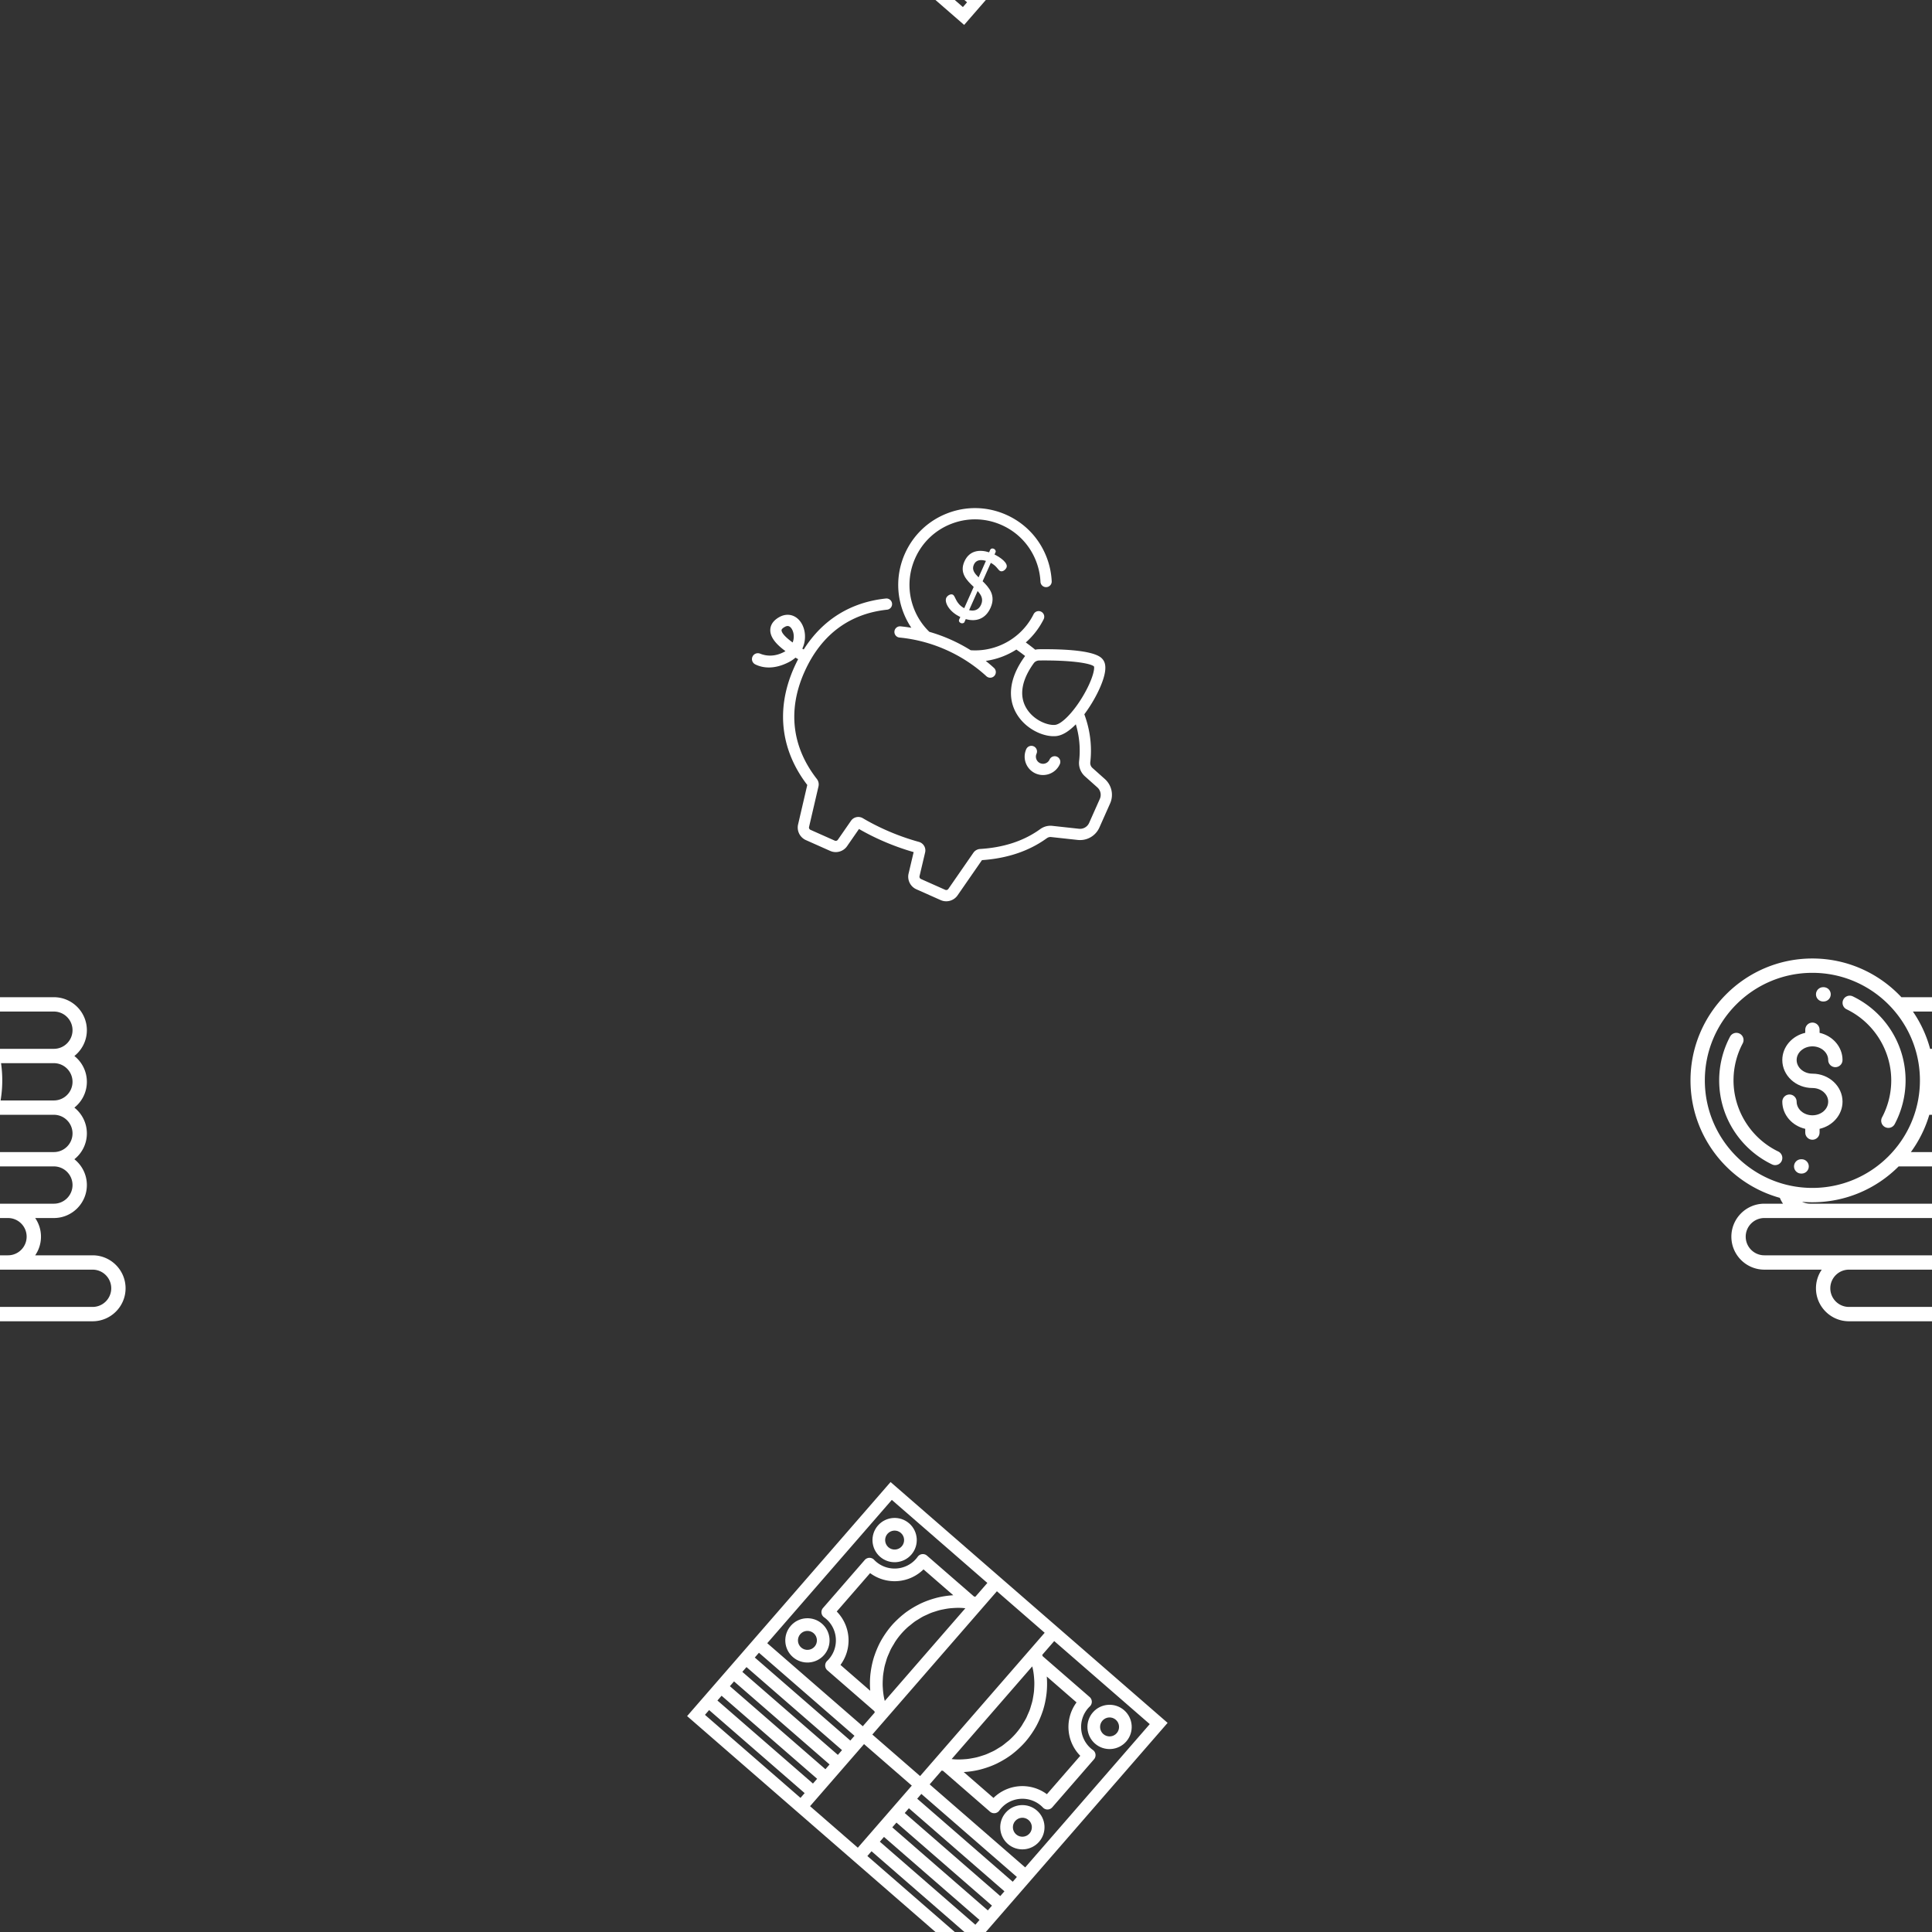 <svg version="1.1"
      xmlns="http://www.w3.org/2000/svg"
      xmlns:xlink="http://www.w3.org/1999/xlink"  id="snapshot-93586" width="100" height="100" viewBox="0 0 100 100"><rect x="0" y="0" width="100" height="100" fill="#333333" stroke="none"/><desc>This image was made on Patterninja.com</desc><defs>
<!-- image 23349 -->
<g id="transformed-23349" data-image="23349" transform="translate(39, 26) rotate(24, 10, 10)"><g><svg version="1.1" width="20px" height="20px" viewBox="0 0 20 20"><g id="original-23349"><svg xmlns="http://www.w3.org/2000/svg" viewBox="0 0 512 512" xmlns:xlink="http://www.w3.org/1999/xlink" version="1.1" preserveAspectRatio="xMidYMid meet">
  <path d="M422.503 270.613a7.451 7.451 0 0 0-7.451 7.451c0 5.217-4.244 9.461-9.461 9.461-5.216 0-9.461-4.244-9.461-9.461a7.451 7.451 0 0 0-14.902 0c0 13.434 10.93 24.363 24.363 24.363s24.363-10.93 24.363-24.363a7.45 7.45 0 0 0-7.451-7.451z" fill="rgba(255, 255, 255, 1)" stroke="none"/>
  <path d="M492.444 271.83l-20.972-6.718c-2.686-.861-4.803-3.005-5.662-5.736-4.42-14.053-11.09-27.246-19.825-39.214-3.981-5.455-8.408-10.664-13.244-15.623 3.094-13.573 4.776-28.934 4.558-42.205-.312-18.985-4.106-30.12-11.598-34.044-4.035-2.116-16.315-8.544-82.782 21.882a24.184 24.184 0 0 0-4.405 2.623 289.039 289.039 0 0 0-13.669-3.318c-.555-.121-1.127-.228-1.686-.346a101.505 101.505 0 0 0 9.122-37.737 7.45 7.45 0 0 0-7.111-7.777c-4.101-.204-7.594 2.998-7.777 7.11-.971 21.691-9.969 42.1-25.335 57.467a86.266 86.266 0 0 1-31.388 20.05 216.081 216.081 0 0 0-59.976 0 86.257 86.257 0 0 1-31.388-20.05c-16.394-16.394-25.423-38.191-25.423-61.376 0-23.186 9.029-44.982 25.423-61.376 16.394-16.395 38.192-25.424 61.376-25.424 23.184 0 44.982 9.029 61.376 25.424a86.76 86.76 0 0 1 16.181 22.343 7.45 7.45 0 0 0 10.007 3.304 7.45 7.45 0 0 0 3.304-10.006c-4.863-9.659-11.24-18.466-18.953-26.18-19.209-19.209-44.749-29.788-71.914-29.788s-52.705 10.579-71.914 29.788c-19.209 19.21-29.788 44.749-29.788 71.914s10.579 52.705 29.788 71.914a101.645 101.645 0 0 0 17.945 14.298l.006-.001a210.24 210.24 0 0 0-13.778 4.076 7.452 7.452 0 1 0 4.725 14.135c40.636-13.585 85.396-13.585 126.032 0a7.442 7.442 0 0 0 9.429-4.705 7.452 7.452 0 0 0-4.704-9.43 209.627 209.627 0 0 0-13.778-4.076l.006.001a101.609 101.609 0 0 0 17.945-14.298 102.041 102.041 0 0 0 12.986-15.944c2.054.399 4.093.817 6.102 1.253 2.676.581 5.34 1.205 7.98 1.86-.083.324-.168.647-.237.976-3.634 17.245-3.398 32.497.701 45.33 3.684 11.535 10.333 20.88 19.76 27.777 11.111 8.128 24.525 11.639 36.676 11.639 9.145 0 17.576-1.99 23.768-5.497 7.004-3.967 12.872-12.326 17.517-24.876a126.082 126.082 0 0 1 6.1 7.701c7.777 10.654 13.714 22.396 17.646 34.898 2.309 7.343 8.041 13.121 15.332 15.458l20.972 6.718a13.195 13.195 0 0 1 9.2 12.606v34.775a13.195 13.195 0 0 1-9.2 12.606l-33.789 10.823c-5.406 1.733-9.981 5.448-12.882 10.462-13.275 22.942-34.146 41.927-62.037 56.428a11.675 11.675 0 0 0-6.126 8.23l-10.822 57.303a3.35 3.35 0 0 1-3.289 2.724h-35.187a3.35 3.35 0 0 1-3.289-2.724l-5.994-31.669a11.708 11.708 0 0 0-13.314-9.417c-15.157 2.292-30.775 3.453-46.418 3.453-11.638 0-23.127-.649-34.15-1.93-6.095-.701-11.773 3.454-12.912 9.472l-5.696 30.091a3.35 3.35 0 0 1-3.289 2.724h-35.187a3.356 3.356 0 0 1-3.293-2.748l-10.42-54.122a11.697 11.697 0 0 0-6.012-8.135C96.25 401.595 71.12 359.191 71.12 304.351c0-27.708 6.062-52.209 18.017-72.825 11.156-19.239 27.45-35.146 48.429-47.281a7.453 7.453 0 0 0 2.719-10.182 7.454 7.454 0 0 0-10.181-2.719C89.425 194.876 64.89 231.18 58.135 277.29v-.001c-.717-.065-1.435-.127-2.15-.201.13-4.975-.77-9.995-2.73-14.867-4.323-10.746-13.203-18.502-22.624-19.759-7.424-.994-14.489 2.158-19.392 8.636-7.109 9.394-5.95 16.828-3.727 21.41 3.753 7.733 13.4 13.203 29.409 16.642a29.24 29.24 0 0 1-1.454 1.986c-9.459 11.863-20.603 14.486-27.839 14.733-4.236.143-7.628 3.544-7.628 7.783v.036c0 4.181 3.299 7.591 7.476 7.782.535.025 1.094.038 1.676.038 9.156 0 23.851-3.377 37.969-21.08 2.229-2.794 4.045-5.742 5.441-8.788 1.406.159 2.757.295 4.051.415l.001-.008a195.776 195.776 0 0 0-.395 12.304c0 31.028 7.397 58.693 21.984 82.23 13.45 21.7 32.707 39.468 57.255 52.83l10.13 52.616c1.629 8.608 9.17 14.856 17.931 14.856h35.187c8.761 0 16.302-6.248 17.931-14.856l5.15-27.208c10.696 1.133 21.77 1.707 32.965 1.707 15.36 0 30.702-1.07 45.654-3.182l5.429 28.685c1.63 8.608 9.171 14.855 17.931 14.855h35.187c8.761 0 16.302-6.248 17.932-14.859l10.537-55.791c29.768-15.741 52.206-36.419 66.704-61.475 1.045-1.806 2.654-3.131 4.53-3.732l33.788-10.823A28.055 28.055 0 0 0 512 333.403v-34.775a28.05 28.05 0 0 0-19.556-26.798zm-71.166-88.557c-2.868 24.526-10.561 45.506-18.291 49.884-8.786 4.977-29.071 5.938-44.301-5.203-15.248-11.154-20.323-31.212-14.678-58.006v-.001c.567-2.691 2.479-5.019 5.114-6.225 37.304-17.076 58.811-22.661 66.801-22.661 1.206 0 2.104.127 2.702.361 2.4 2.558 5.548 17.099 2.653 41.851zM20.921 266.001c-.771-1.59 1.049-4.385 2.203-5.911 1.829-2.416 3.514-2.91 4.787-2.91.269 0 .52.022.75.053 3.426.457 8.226 4.227 10.769 10.548a22.624 22.624 0 0 1 1.559 7.027c-10.315-2.137-18.329-5.218-20.068-8.807z" fill="rgba(255, 255, 255, 1)" stroke="none"/>
  <path d="M237.918 98.277V71.613c9.195.657 12.611 4.86 15.763 4.86 3.941 0 5.78-4.991 5.78-7.487 0-6.437-12.611-9.195-21.543-9.458V55.98c0-1.576-1.971-3.021-3.941-3.021-2.234 0-3.81 1.445-3.81 3.021v3.809c-12.479 1.314-24.958 7.882-24.958 24.433 0 16.814 13.136 21.543 24.958 25.746v30.869c-13.399-1.051-16.945-10.246-21.28-10.246-3.284 0-6.042 4.335-6.042 7.488 0 6.436 11.034 15.237 27.322 15.5v4.072c0 1.576 1.577 3.021 3.81 3.021 1.971 0 3.941-1.445 3.941-3.021v-4.466c14.187-1.971 23.907-10.903 23.907-27.06 0-17.864-12.479-23.645-23.907-27.848zm-6.963-2.495c-6.962-2.627-12.61-5.385-12.61-12.872 0-6.831 5.254-10.115 12.61-11.034v23.906zm6.174 44.792v-27.716c6.436 2.758 11.559 6.436 11.559 14.711 0 7.489-4.466 11.692-11.559 13.005z" fill="rgba(255, 255, 255, 1)" stroke="none"/>
</svg>
</g></svg></g></g>
<!-- /image 23349 -->

<!-- image 91101 -->
<g id="transformed-91101" data-image="91101" transform="translate(87, 49.5) rotate(180, 10, 9.5)"><g><svg version="1.1" width="20px" height="19px" viewBox="0 0 20 19"><g id="original-91101"><svg xmlns="http://www.w3.org/2000/svg" viewBox="0 0 512.001 512.001" xmlns:xlink="http://www.w3.org/1999/xlink" version="1.1" preserveAspectRatio="xMidYMid meet">
  <path d="M341.954 328.358c-12.131 0-22-8.542-22-19.041 0-10.5 9.869-19.042 22-19.042s22 8.542 22 19.042c0 5.522 4.478 10 10 10s10-4.478 10-10c0-18.325-13.654-33.733-32-37.915v-5.201c0-5.522-4.478-10-10-10s-10 4.478-10 10v5.201c-18.346 4.182-32 19.59-32 37.915 0 21.527 18.841 39.041 42 39.041 12.131 0 22 8.542 22 19.042s-9.869 19.042-22 19.042-22-8.542-22-19.042c0-5.522-4.478-10-10-10s-10 4.478-10 10c0 18.325 13.654 33.733 32 37.915v4.32c0 5.522 4.478 10 10 10s10-4.478 10-10v-4.32c18.346-4.182 32-19.59 32-37.915 0-21.528-18.841-39.042-42-39.042z" fill="rgba(255, 255, 255, 1)" stroke="none"/>
  <path d="M451.482 268.876a130.294 130.294 0 0 0-53.222-47.101c-4.979-2.394-10.954-.298-13.346 4.68-2.393 4.978-.298 10.952 4.68 13.345C427.505 258.024 452 296.963 452 339.001c0 17.988-4.434 35.827-12.821 51.591-2.594 4.875-.745 10.931 4.131 13.525a10 10 0 0 0 13.525-4.131C466.756 381.342 472 360.253 472 339.001c0-24.96-7.095-49.209-20.518-70.125z" fill="rgba(255, 255, 255, 1)" stroke="none"/>
  <path d="M357.673 209.002l-.673-.001c-5.522 0-10 4.477-10 10s4.478 10 10 10l.579.001h.048c5.501 0 9.973-4.446 9.999-9.953.025-5.523-4.431-10.021-9.953-10.047z" fill="rgba(255, 255, 255, 1)" stroke="none"/>
  <path d="M294.407 438.202c-37.91-18.225-62.405-57.164-62.405-99.201 0-17.988 4.434-35.827 12.821-51.591 2.594-4.875.745-10.931-4.131-13.525-4.874-2.594-10.932-.745-13.525 4.131-9.921 18.645-15.165 39.733-15.165 60.985 0 24.96 7.095 49.208 20.518 70.125a130.304 130.304 0 0 0 53.222 47.102 10.002 10.002 0 0 0 8.665-18.026z" fill="rgba(255, 255, 255, 1)" stroke="none"/>
  <path d="M327.002 449.001l-.579-.002c-5.548-.01-10.02 4.429-10.045 9.953-.026 5.523 4.432 10.021 9.954 10.047l.67.002c5.522 0 10-4.478 10-10s-4.478-10-10-10z" fill="rgba(255, 255, 255, 1)" stroke="none"/>
  <path d="M387.409 175.168a45.9 45.9 0 0 0-4.443-8.168H409c25.364 0 46-20.636 46-46s-20.636-46-46-46h-80.08A45.733 45.733 0 0 0 337 49c0-25.364-20.636-46-46-46H46C20.636 3 0 23.636 0 49s20.636 46 46 46h80.08c-5.091 7.402-8.08 16.357-8.08 26s2.988 18.598 8.08 26H100c-25.364 0-46 20.636-46 46 0 14.567 6.814 27.566 17.415 36C60.814 237.434 54 250.433 54 265s6.814 27.566 17.415 36C60.814 309.434 54 322.433 54 337s6.814 27.566 17.415 36C60.814 381.434 54 394.433 54 409c0 25.364 20.636 46 46 46h117.85c31.046 33.207 75.212 54.001 124.151 54.001 93.738 0 170-76.262 170-170 0-78.017-52.83-143.918-124.592-163.833zM409 95c14.337 0 26 11.664 26 26s-11.663 26-26 26H164c-14.337 0-26-11.664-26-26s11.663-26 26-26h245zM46 75c-14.337 0-26-11.664-26-26s11.663-26 26-26h245c14.337 0 26 11.664 26 26s-11.663 26-26 26H46zm54 92h245c4.028 0 7.885.936 11.345 2.612-4.73-.397-9.512-.611-14.344-.611-46.945 0-89.505 19.129-120.299 49.999H100c-14.336 0-26-11.664-26-26s11.664-26 26-26zm0 72h104.615c-11.352 15.553-20.129 33.095-25.703 52H100c-14.337 0-26-11.663-26-26 0-14.336 11.663-26 26-26zm0 72h74.32a170.4 170.4 0 0 0-2.319 28.001c0 8.146.589 16.156 1.702 23.999H100c-14.337 0-26-11.663-26-26s11.663-26 26-26zm0 124c-14.337 0-26-11.663-26-26s11.663-26 26-26h77.786a169.33 169.33 0 0 0 23.993 52H100zm242.001 54.001c-82.71 0-150-67.29-150-150s67.29-150 150-150 150 67.29 150 150-67.29 150-150 150z" fill="rgba(255, 255, 255, 1)" stroke="none"/>
</svg>
</g></svg></g></g>
<!-- /image 91101 -->

<!-- image 46781 -->
<g id="transformed-46781" data-image="46781" transform="translate(38, 79.5) rotate(41, 10, 9.5)"><g><svg version="1.1" width="20px" height="19px" viewBox="0 0 20 19"><g id="original-46781"><svg xmlns="http://www.w3.org/2000/svg" viewBox="0 0 58 58" xmlns:xlink="http://www.w3.org/1999/xlink" version="1.1" preserveAspectRatio="xMidYMid meet">
  <path d="M36 4.5H0v49h58v-49H36zm-2 2v30H24v-30h10zm2.784 5.896c.256.218.498.447.733.683.118.119.236.236.349.359.212.232.409.475.601.721.113.145.228.287.334.437.169.238.32.487.471.736.103.171.211.34.306.516.131.244.242.498.356.75.086.192.18.381.256.577.1.259.178.527.26.794.061.199.133.394.184.597.076.302.125.611.177.92.03.175.073.347.095.524.06.49.094.987.094 1.49s-.034 1-.094 1.49c-.022.177-.065.348-.095.524-.052.309-.101.619-.177.921-.051.202-.122.397-.184.596-.082.267-.16.535-.26.794-.076.197-.17.385-.256.577-.114.253-.225.506-.356.75-.094.176-.203.344-.306.516-.15.249-.302.498-.471.736-.106.15-.221.292-.334.437-.192.247-.389.49-.601.722-.112.123-.23.24-.348.358-.235.236-.478.466-.733.684-.12.102-.244.201-.368.298-.134.105-.277.2-.416.3V11.797c.139.1.283.195.416.3.124.098.247.196.367.299zm2.003-.896h6.231a6.511 6.511 0 0 0 5.981 5.981v8.038a6.51 6.51 0 0 0-5.981 5.981h-6.231l.012-.012c.315-.308.613-.629.896-.963l.061-.071c.279-.334.542-.679.788-1.037.033-.047.062-.096.094-.144.201-.301.39-.61.567-.925.046-.082.094-.163.138-.246.19-.355.367-.716.525-1.086.033-.077.061-.156.092-.234a13.8 13.8 0 0 0 .341-.931c.037-.113.074-.225.108-.338.115-.383.217-.771.299-1.166.012-.058.019-.117.031-.176a14.102 14.102 0 0 0 .197-1.41c.038-.417.064-.837.064-1.261a14.21 14.21 0 0 0-.098-1.599c-.041-.36-.094-.718-.162-1.071-.011-.058-.019-.118-.031-.176a13.926 13.926 0 0 0-.299-1.166c-.034-.114-.071-.226-.108-.338a13.8 13.8 0 0 0-.341-.931c-.032-.078-.059-.157-.092-.234-.159-.37-.336-.732-.525-1.086-.044-.083-.092-.164-.138-.246a13.87 13.87 0 0 0-.567-.925c-.032-.048-.062-.097-.094-.144a14.077 14.077 0 0 0-.788-1.037l-.061-.071a13.799 13.799 0 0 0-.909-.976zM21.216 30.604a11.598 11.598 0 0 1-.733-.684c-.117-.118-.236-.235-.348-.358a11.786 11.786 0 0 1-.601-.722c-.113-.145-.228-.287-.334-.437-.169-.238-.32-.487-.471-.736-.103-.171-.211-.34-.306-.516-.131-.244-.242-.498-.356-.75-.086-.192-.18-.381-.256-.577-.1-.259-.178-.528-.26-.794-.061-.199-.133-.394-.184-.596-.076-.302-.125-.612-.177-.921-.03-.175-.073-.346-.095-.524C17.034 22.5 17 22.003 17 21.5s.034-1 .094-1.49c.022-.177.065-.349.095-.524.052-.309.101-.619.177-.92.051-.203.122-.398.184-.597.082-.266.16-.535.26-.794.076-.197.17-.385.256-.577.114-.253.225-.506.356-.75.094-.176.203-.344.306-.516.15-.249.302-.498.471-.736.106-.15.221-.292.334-.437.192-.246.389-.489.601-.721.112-.123.231-.24.349-.359.235-.236.477-.465.733-.683.12-.102.244-.201.368-.298.134-.105.277-.2.416-.3v19.405c-.139-.1-.283-.195-.416-.3a10.656 10.656 0 0 1-.368-.299zm-2.003.896h-6.231a6.511 6.511 0 0 0-5.981-5.981v-8.038a6.51 6.51 0 0 0 5.981-5.981h6.231l-.012.012c-.315.308-.613.629-.896.963l-.061.071c-.279.334-.542.679-.788 1.037-.033.047-.062.096-.094.144-.201.301-.39.61-.567.925-.046.082-.094.163-.138.246-.19.355-.367.716-.525 1.086-.033.077-.061.156-.092.234a13.8 13.8 0 0 0-.341.931c-.037.113-.074.225-.108.338-.115.383-.217.771-.299 1.166-.012.058-.019.117-.031.176a14.102 14.102 0 0 0-.197 1.41c-.038.417-.064.837-.064 1.261a14.21 14.21 0 0 0 .098 1.599c.041.36.094.718.162 1.071.011.058.019.118.031.176a13.926 13.926 0 0 0 .407 1.504c.103.315.216.625.341.931.032.078.059.157.092.234.159.37.336.732.525 1.086.044.083.092.164.138.246.177.316.366.624.567.925.032.048.062.097.094.144.246.357.509.703.788 1.037l.061.071c.283.334.581.656.896.963l.013.013zM2 6.5h20v2.891c-.064.037-.129.071-.192.109h-9.834a.999.999 0 0 0-.996 1.089c.012.135.022.272.022.411 0 2.481-2.019 4.5-4.5 4.5-.138 0-.273-.009-.408-.021A.997.997 0 0 0 5 16.475v10.051a1 1 0 0 0 1.092.996c.135-.013.27-.022.408-.022 2.481 0 4.5 2.019 4.5 4.5 0 .139-.01.276-.021.412a1.003 1.003 0 0 0 .996 1.089h9.834c.063.038.128.072.192.109v2.89H2v-30zm0 32h20v1H2v-1zm0 3h20v1H2v-1zm0 3h20v1H2v-1zm0 3h20v1H2v-1zm20 4H2v-1h20v1zm12 0H24v-13h10v13zm22 0H36v-1h20v1zm0-3H36v-1h20v1zm0-3H36v-1h20v1zm0-3H36v-1h20v1zm0-3H36v-1h20v1zm-20-3v-2.891c.064-.037.129-.071.192-.109h9.834a.999.999 0 0 0 .996-1.089A4.632 4.632 0 0 1 47 32c0-2.481 2.019-4.5 4.5-4.5.138 0 .273.009.408.021A.997.997 0 0 0 53 26.525v-10.05a1 1 0 0 0-1.092-.996c-.135.012-.27.021-.408.021A4.505 4.505 0 0 1 47 11c0-.139.01-.276.021-.412a1.003 1.003 0 0 0-.996-1.088h-9.834c-.062-.038-.127-.072-.191-.109V6.5h20v30H36z" fill="rgba(255, 255, 255, 1)" stroke="none"/>
  <path d="M6.5 14.5c1.93 0 3.5-1.57 3.5-3.5S8.43 7.5 6.5 7.5 3 9.07 3 11s1.57 3.5 3.5 3.5zm0-5c.827 0 1.5.673 1.5 1.5s-.673 1.5-1.5 1.5S5 11.827 5 11s.673-1.5 1.5-1.5z" fill="rgba(255, 255, 255, 1)" stroke="none"/>
  <path d="M51.5 7.5C49.57 7.5 48 9.07 48 11s1.57 3.5 3.5 3.5S55 12.93 55 11s-1.57-3.5-3.5-3.5zm0 5c-.827 0-1.5-.673-1.5-1.5s.673-1.5 1.5-1.5 1.5.673 1.5 1.5-.673 1.5-1.5 1.5z" fill="rgba(255, 255, 255, 1)" stroke="none"/>
  <path d="M6.5 28.5C4.57 28.5 3 30.07 3 32s1.57 3.5 3.5 3.5S10 33.93 10 32s-1.57-3.5-3.5-3.5zm0 5c-.827 0-1.5-.673-1.5-1.5s.673-1.5 1.5-1.5S8 31.173 8 32s-.673 1.5-1.5 1.5z" fill="rgba(255, 255, 255, 1)" stroke="none"/>
  <path d="M51.5 28.5c-1.93 0-3.5 1.57-3.5 3.5s1.57 3.5 3.5 3.5S55 33.93 55 32s-1.57-3.5-3.5-3.5zm0 5c-.827 0-1.5-.673-1.5-1.5s.673-1.5 1.5-1.5 1.5.673 1.5 1.5-.673 1.5-1.5 1.5z" fill="rgba(255, 255, 255, 1)" stroke="none"/>
</svg>
</g></svg></g></g>
<!-- /image 46781 -->
</defs><rect x="0" y="0" width="100" height="100" fill="rgba(230, 232, 249, 0)"></rect><use xlink:href="#transformed-23349" transform="translate(-100, -100)"></use><use xlink:href="#transformed-23349" transform="translate(0, -100)"></use><use xlink:href="#transformed-23349" transform="translate(100, -100)"></use><use xlink:href="#transformed-23349" transform="translate(-100, 0)"></use><use xlink:href="#transformed-23349" transform="translate(0, 0)"></use><use xlink:href="#transformed-23349" transform="translate(100, 0)"></use><use xlink:href="#transformed-23349" transform="translate(-100, 100)"></use><use xlink:href="#transformed-23349" transform="translate(0, 100)"></use><use xlink:href="#transformed-23349" transform="translate(100, 100)"></use><use xlink:href="#transformed-91101" transform="translate(-100, -100)"></use><use xlink:href="#transformed-91101" transform="translate(0, -100)"></use><use xlink:href="#transformed-91101" transform="translate(100, -100)"></use><use xlink:href="#transformed-91101" transform="translate(-100, 0)"></use><use xlink:href="#transformed-91101" transform="translate(0, 0)"></use><use xlink:href="#transformed-91101" transform="translate(100, 0)"></use><use xlink:href="#transformed-91101" transform="translate(-100, 100)"></use><use xlink:href="#transformed-91101" transform="translate(0, 100)"></use><use xlink:href="#transformed-91101" transform="translate(100, 100)"></use><use xlink:href="#transformed-46781" transform="translate(-100, -100)"></use><use xlink:href="#transformed-46781" transform="translate(0, -100)"></use><use xlink:href="#transformed-46781" transform="translate(100, -100)"></use><use xlink:href="#transformed-46781" transform="translate(-100, 0)"></use><use xlink:href="#transformed-46781" transform="translate(0, 0)"></use><use xlink:href="#transformed-46781" transform="translate(100, 0)"></use><use xlink:href="#transformed-46781" transform="translate(-100, 100)"></use><use xlink:href="#transformed-46781" transform="translate(0, 100)"></use><use xlink:href="#transformed-46781" transform="translate(100, 100)"></use></svg>